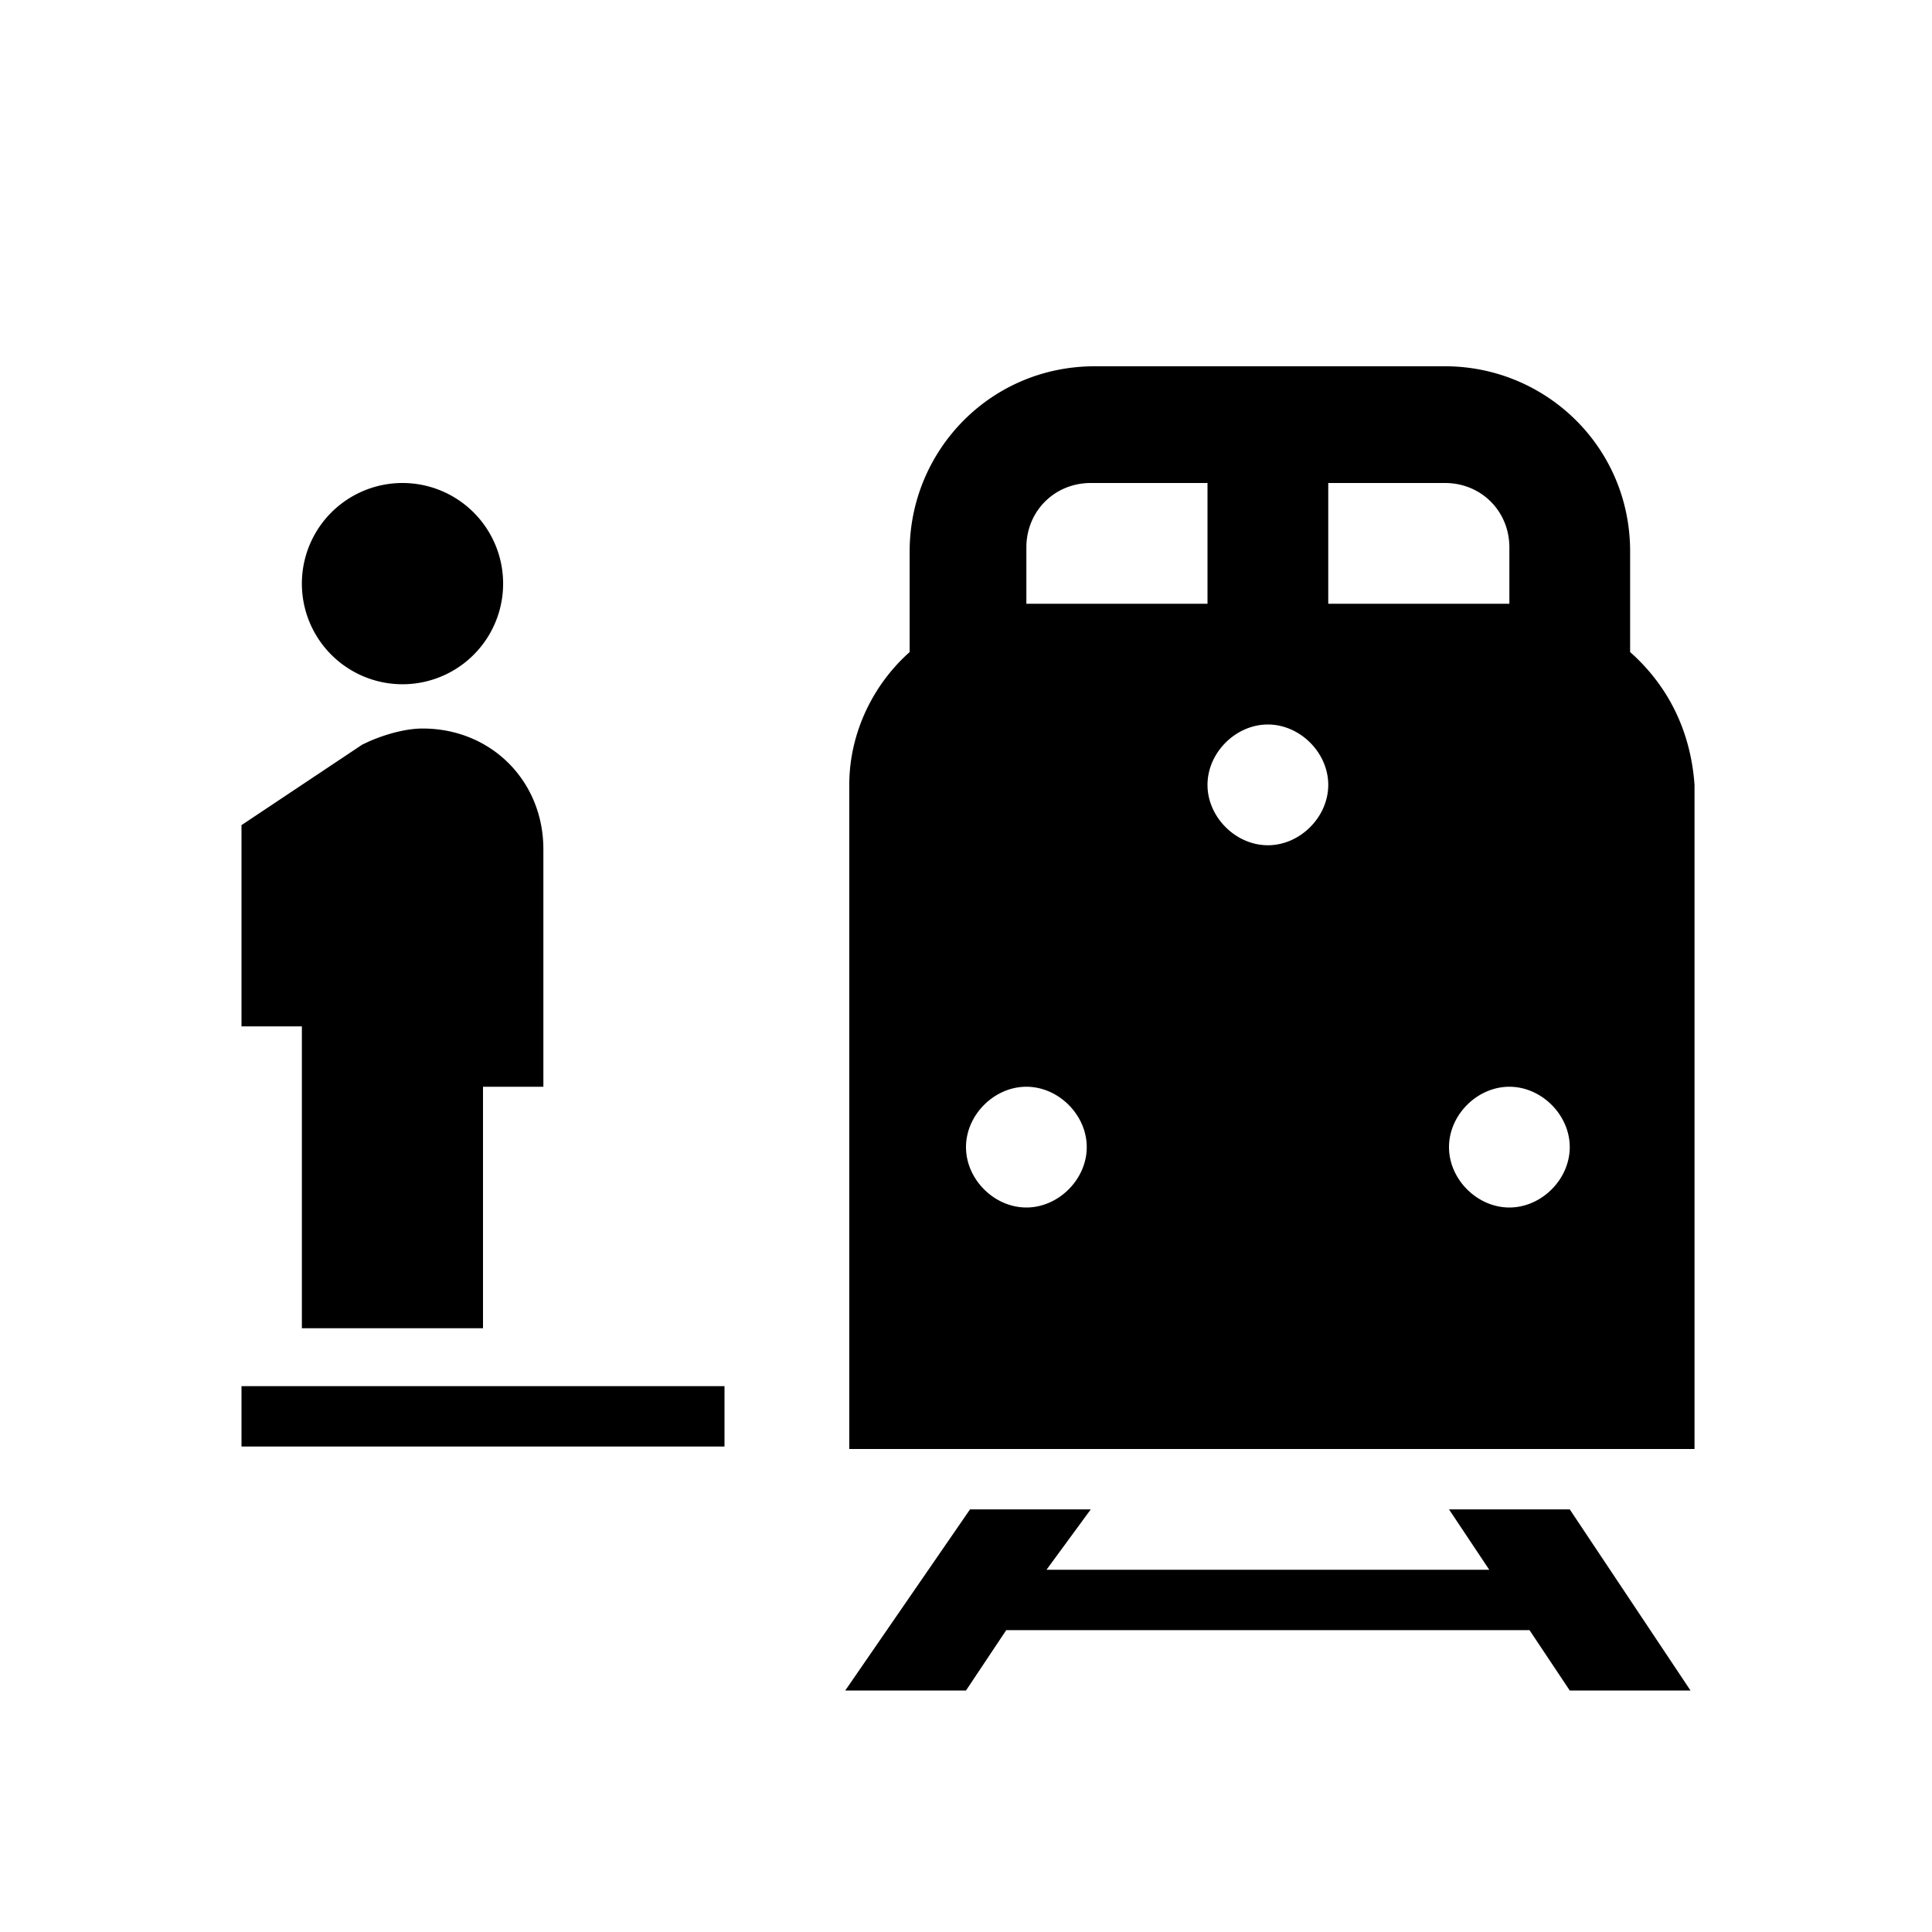 <svg fill="CurrentColor" viewBox="0 0 48 48" xmlns="http://www.w3.org/2000/svg">
  <path d="M40.5 16.2v-2.5c0-2.6-2.1-4.6-4.6-4.6h-8.7c-2.6 0-4.6 2.1-4.6 4.6v2.5c-.9.8-1.5 2-1.5 3.3V36h21V19.5c-.1-1.4-.7-2.5-1.6-3.3zm-15-2.6c0-.9.7-1.6 1.6-1.6H30v3h-4.5v-1.4zm0 16.4c-.8 0-1.5-.7-1.5-1.5s.7-1.5 1.5-1.5 1.5.7 1.5 1.5-.7 1.5-1.5 1.5zm6-9c-.8 0-1.5-.7-1.5-1.5s.7-1.5 1.5-1.5 1.5.7 1.5 1.5-.7 1.5-1.5 1.5zm1.5-9h2.9c.9 0 1.6.7 1.6 1.6V15H33v-3zm-5.9 25.5L26 39h11l-1-1.5h3l3 4.5h-3l-1-1.5H25L24 42h-3l3.1-4.5h3zM18 34.439v1.5H6v-1.5h12zM10.5 18.1c1.7 0 3 1.3 3 3V27H12v6H7.5v-7.5H6v-5l3-2 .159-.075c.39-.172.903-.325 1.341-.325zm27 8.9c.8 0 1.5.7 1.5 1.5s-.7 1.5-1.5 1.5-1.5-.7-1.5-1.5.7-1.5 1.5-1.5zM10 12a2.5 2.5 0 1 1 0 5 2.5 2.5 0 0 1 0-5z"/>
</svg>
